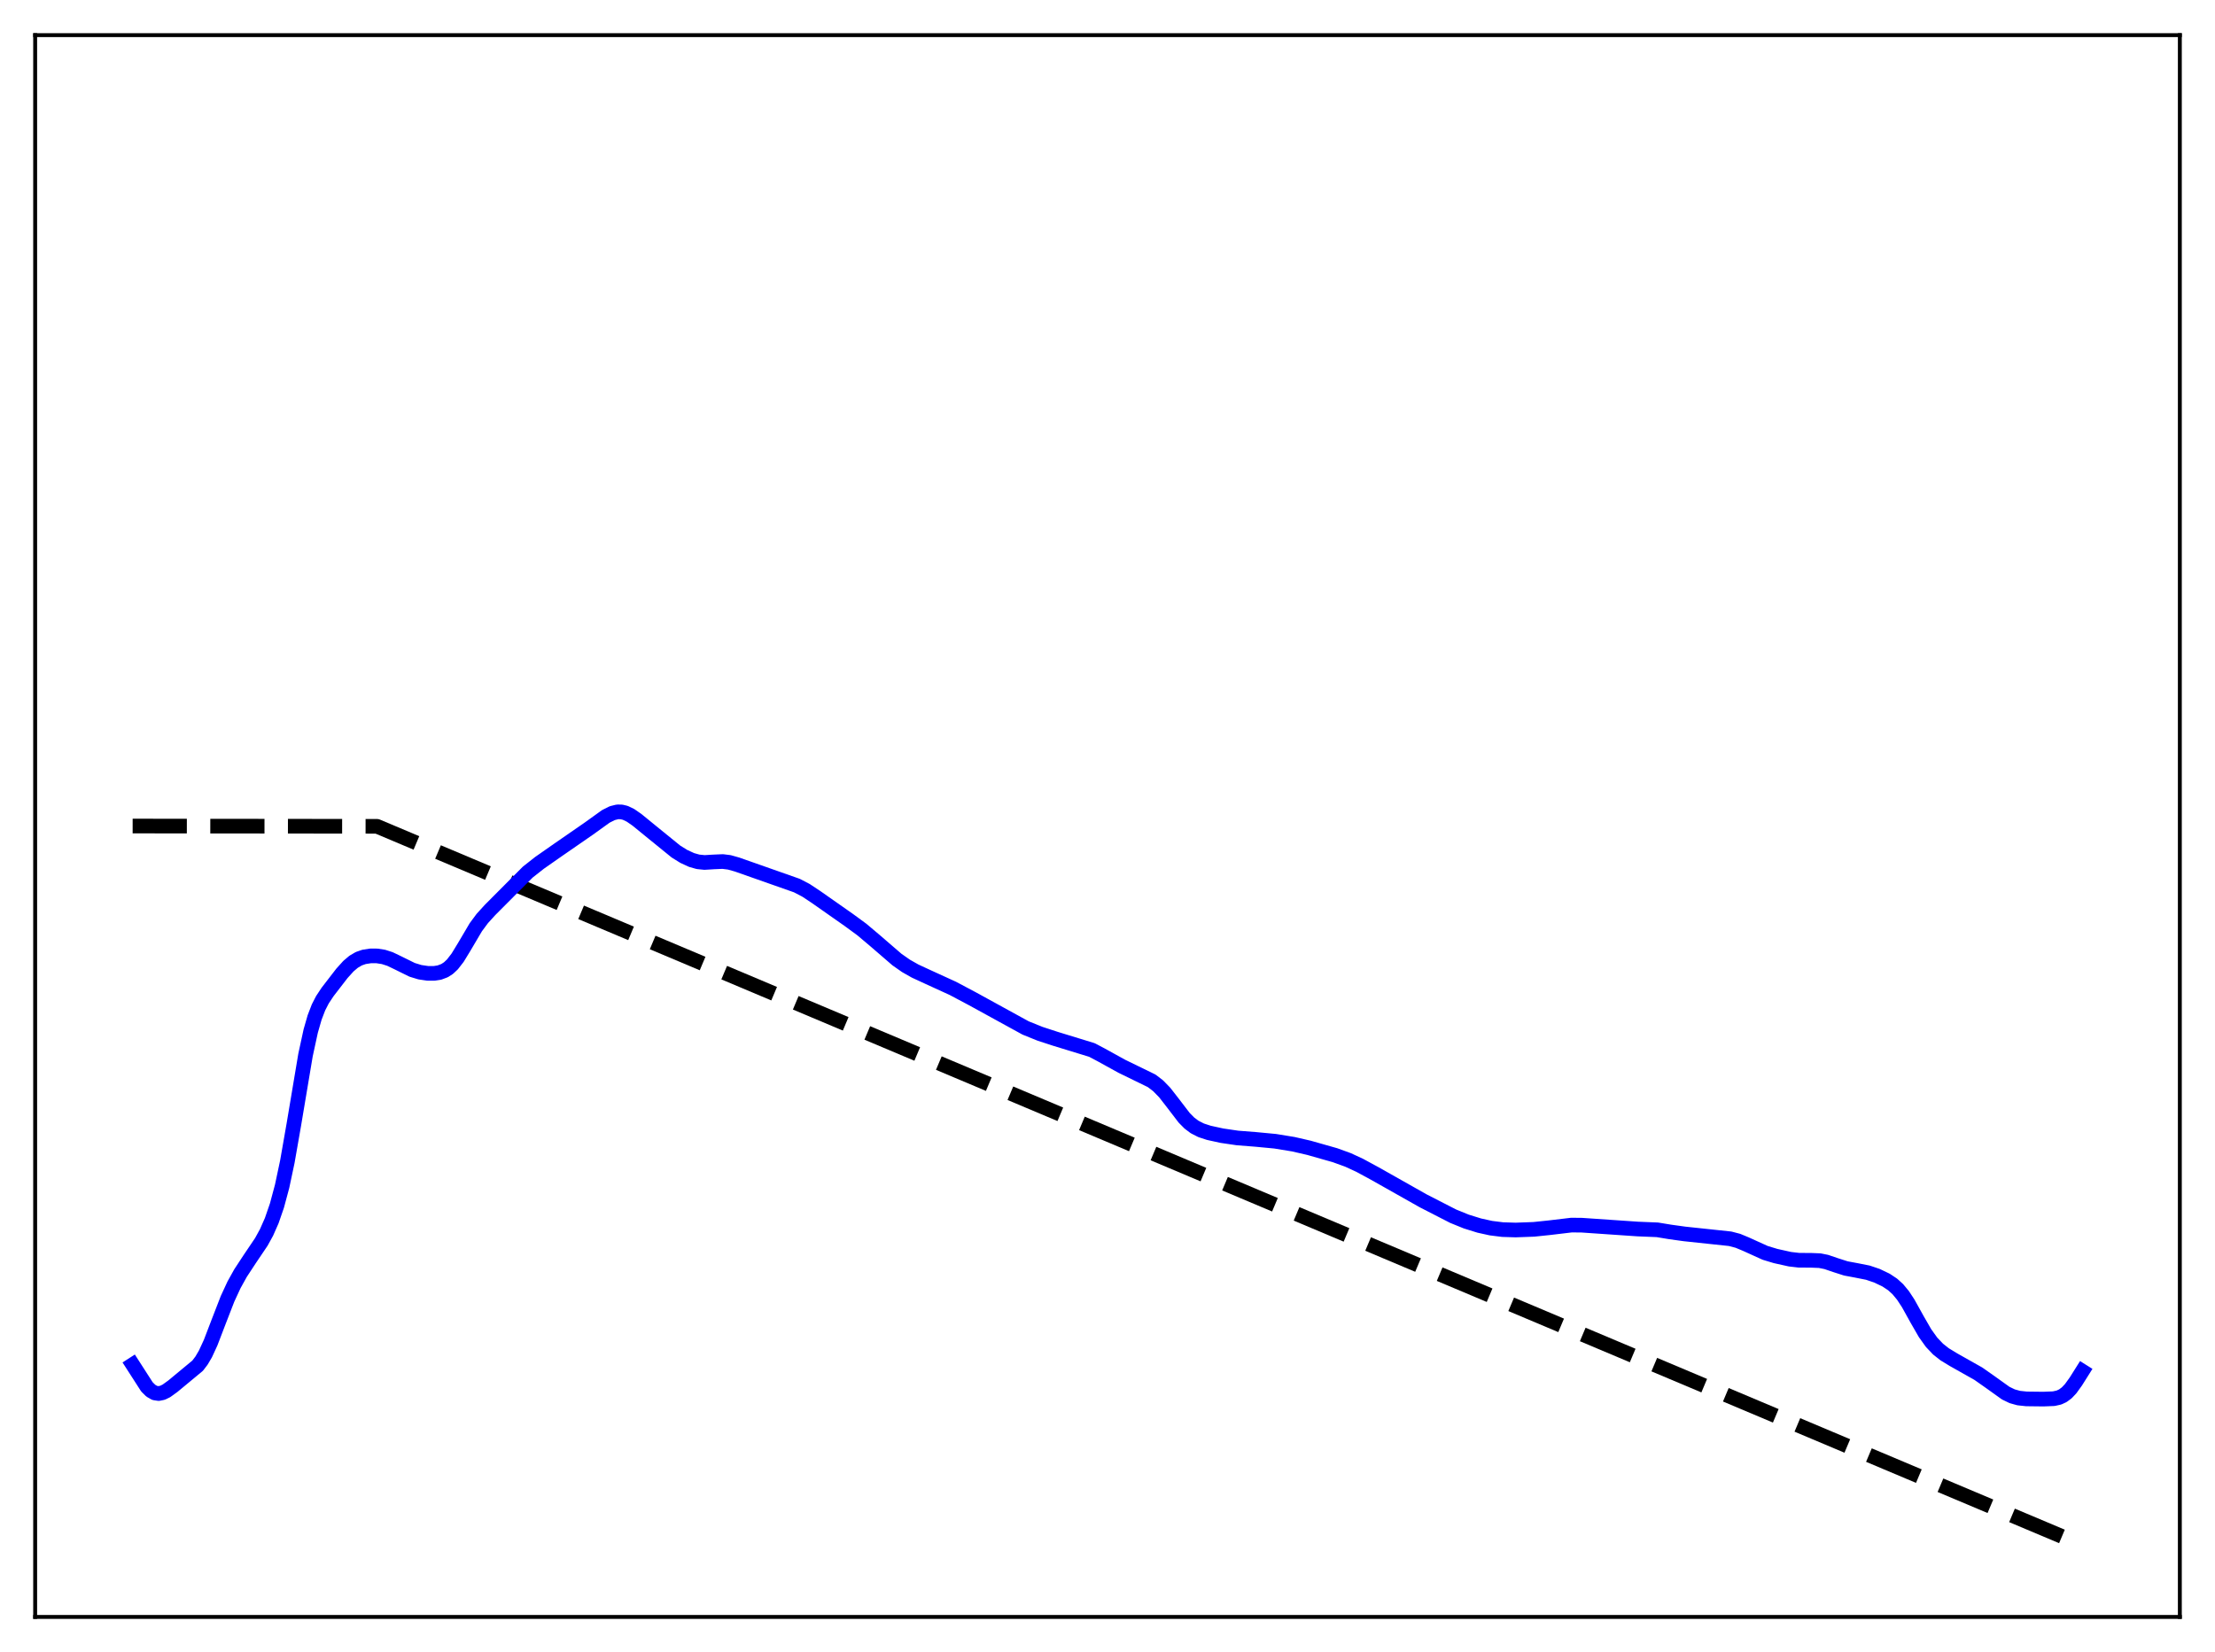 <?xml version="1.0" encoding="utf-8" standalone="no"?>
<!DOCTYPE svg PUBLIC "-//W3C//DTD SVG 1.1//EN"
  "http://www.w3.org/Graphics/SVG/1.1/DTD/svg11.dtd">
<svg xmlns:xlink="http://www.w3.org/1999/xlink" width="453.6pt" height="338.4pt" viewBox="0 0 453.6 338.4" xmlns="http://www.w3.org/2000/svg" version="1.1">
 <defs>
  <style type="text/css">*{stroke-linejoin: round; stroke-linecap: butt}</style>
 </defs>
 <g id="figure_1">
  <g id="patch_1">
   <path d="M 0 338.4 
L 453.6 338.4 
L 453.6 0 
L 0 0 
z
" style="fill: #ffffff"/>
  </g>
  <g id="axes_1">
   <g id="patch_2">
    <path d="M 7.2 331.2 
L 446.4 331.2 
L 446.4 7.2 
L 7.2 7.2 
z
" style="fill: #ffffff"/>
   </g>
   <g id="matplotlib.axis_1"/>
   <g id="matplotlib.axis_2"/>
   <g id="line2d_1">
    <path d="M 27.164 169.2 
L 77.206 169.256 
L 426.436 316.473 
L 426.436 316.473 
" clip-path="url(#p20f34d1385)" style="fill: none; stroke-dasharray: 11.1,4.8; stroke-dashoffset: 0; stroke: #000000; stroke-width: 3"/>
   </g>
   <g id="line2d_2">
    <path d="M 27.164 279.525 
L 30.092 284.079 
L 30.89 284.867 
L 31.689 285.321 
L 32.487 285.447 
L 33.286 285.283 
L 34.084 284.893 
L 35.415 283.93 
L 40.473 279.738 
L 41.271 278.688 
L 42.07 277.328 
L 43.135 275.02 
L 44.732 270.852 
L 46.595 266.046 
L 47.926 263.172 
L 49.257 260.776 
L 51.12 257.936 
L 53.516 254.383 
L 54.58 252.447 
L 55.645 250.037 
L 56.71 246.955 
L 57.775 242.987 
L 58.839 237.977 
L 60.17 230.377 
L 62.566 216.098 
L 63.631 211.192 
L 64.429 208.415 
L 65.228 206.338 
L 66.026 204.784 
L 67.091 203.176 
L 70.019 199.38 
L 71.35 197.905 
L 72.415 197.002 
L 73.479 196.38 
L 74.544 196.006 
L 75.875 195.799 
L 77.206 195.804 
L 78.537 196.011 
L 79.868 196.44 
L 81.465 197.206 
L 84.393 198.651 
L 85.99 199.141 
L 87.587 199.376 
L 88.918 199.379 
L 89.983 199.213 
L 91.047 198.813 
L 91.846 198.295 
L 92.644 197.547 
L 93.709 196.177 
L 95.04 193.996 
L 97.436 189.934 
L 98.767 188.136 
L 100.364 186.382 
L 108.083 178.632 
L 110.479 176.746 
L 114.205 174.14 
L 120.593 169.721 
L 124.054 167.232 
L 125.385 166.561 
L 126.449 166.298 
L 127.248 166.305 
L 128.047 166.495 
L 129.111 167.005 
L 130.442 167.927 
L 133.636 170.534 
L 138.428 174.426 
L 140.025 175.418 
L 141.622 176.155 
L 142.953 176.531 
L 144.284 176.664 
L 146.147 176.551 
L 148.01 176.471 
L 149.341 176.637 
L 150.938 177.085 
L 163.183 181.394 
L 165.046 182.364 
L 167.175 183.776 
L 173.83 188.446 
L 176.492 190.398 
L 179.153 192.642 
L 183.679 196.548 
L 185.542 197.852 
L 187.405 198.908 
L 190.067 200.138 
L 195.124 202.45 
L 199.117 204.57 
L 210.031 210.561 
L 212.959 211.744 
L 216.153 212.789 
L 223.606 215.073 
L 225.469 216.055 
L 229.728 218.406 
L 235.85 221.392 
L 237.181 222.416 
L 238.512 223.783 
L 240.109 225.834 
L 242.505 228.965 
L 243.569 230.039 
L 244.634 230.841 
L 245.965 231.521 
L 247.562 232.043 
L 250.224 232.625 
L 253.418 233.095 
L 257.145 233.388 
L 261.137 233.766 
L 264.864 234.375 
L 268.058 235.111 
L 273.382 236.623 
L 276.044 237.587 
L 278.439 238.693 
L 281.633 240.427 
L 291.482 245.988 
L 297.604 249.128 
L 300.266 250.21 
L 302.928 251.037 
L 305.324 251.566 
L 307.719 251.865 
L 310.381 251.948 
L 314.108 251.811 
L 317.302 251.478 
L 321.827 250.939 
L 323.956 250.962 
L 330.877 251.436 
L 335.402 251.746 
L 339.395 251.908 
L 342.057 252.347 
L 344.985 252.751 
L 354.301 253.74 
L 355.898 254.16 
L 357.495 254.822 
L 361.488 256.632 
L 363.617 257.275 
L 366.545 257.926 
L 368.409 258.143 
L 370.804 258.15 
L 372.668 258.226 
L 373.999 258.494 
L 375.862 259.129 
L 377.991 259.813 
L 380.121 260.211 
L 382.516 260.686 
L 384.38 261.316 
L 386.243 262.21 
L 387.574 263.094 
L 388.639 264.06 
L 389.703 265.344 
L 390.768 266.965 
L 392.631 270.319 
L 394.228 273.087 
L 395.559 274.945 
L 396.89 276.345 
L 398.221 277.397 
L 400.084 278.53 
L 405.142 281.384 
L 407.537 283.066 
L 410.732 285.354 
L 412.063 285.999 
L 413.393 286.371 
L 414.991 286.543 
L 418.451 286.583 
L 420.58 286.499 
L 421.645 286.261 
L 422.444 285.891 
L 423.242 285.296 
L 424.041 284.451 
L 425.105 282.976 
L 426.436 280.861 
L 426.436 280.861 
" clip-path="url(#p20f34d1385)" style="fill: none; stroke: #0000ff; stroke-width: 3; stroke-linecap: square"/>
   </g>
   <g id="patch_3">
    <path d="M 7.2 331.2 
L 7.2 7.2 
" style="fill: none; stroke: #000000; stroke-width: 0.8; stroke-linejoin: miter; stroke-linecap: square"/>
   </g>
   <g id="patch_4">
    <path d="M 446.4 331.2 
L 446.4 7.2 
" style="fill: none; stroke: #000000; stroke-width: 0.8; stroke-linejoin: miter; stroke-linecap: square"/>
   </g>
   <g id="patch_5">
    <path d="M 7.2 331.2 
L 446.4 331.2 
" style="fill: none; stroke: #000000; stroke-width: 0.8; stroke-linejoin: miter; stroke-linecap: square"/>
   </g>
   <g id="patch_6">
    <path d="M 7.2 7.2 
L 446.4 7.2 
" style="fill: none; stroke: #000000; stroke-width: 0.8; stroke-linejoin: miter; stroke-linecap: square"/>
   </g>
  </g>
 </g>
 <defs>
  <clipPath id="p20f34d1385">
   <rect x="7.2" y="7.2" width="439.2" height="324"/>
  </clipPath>
 </defs>
</svg>
